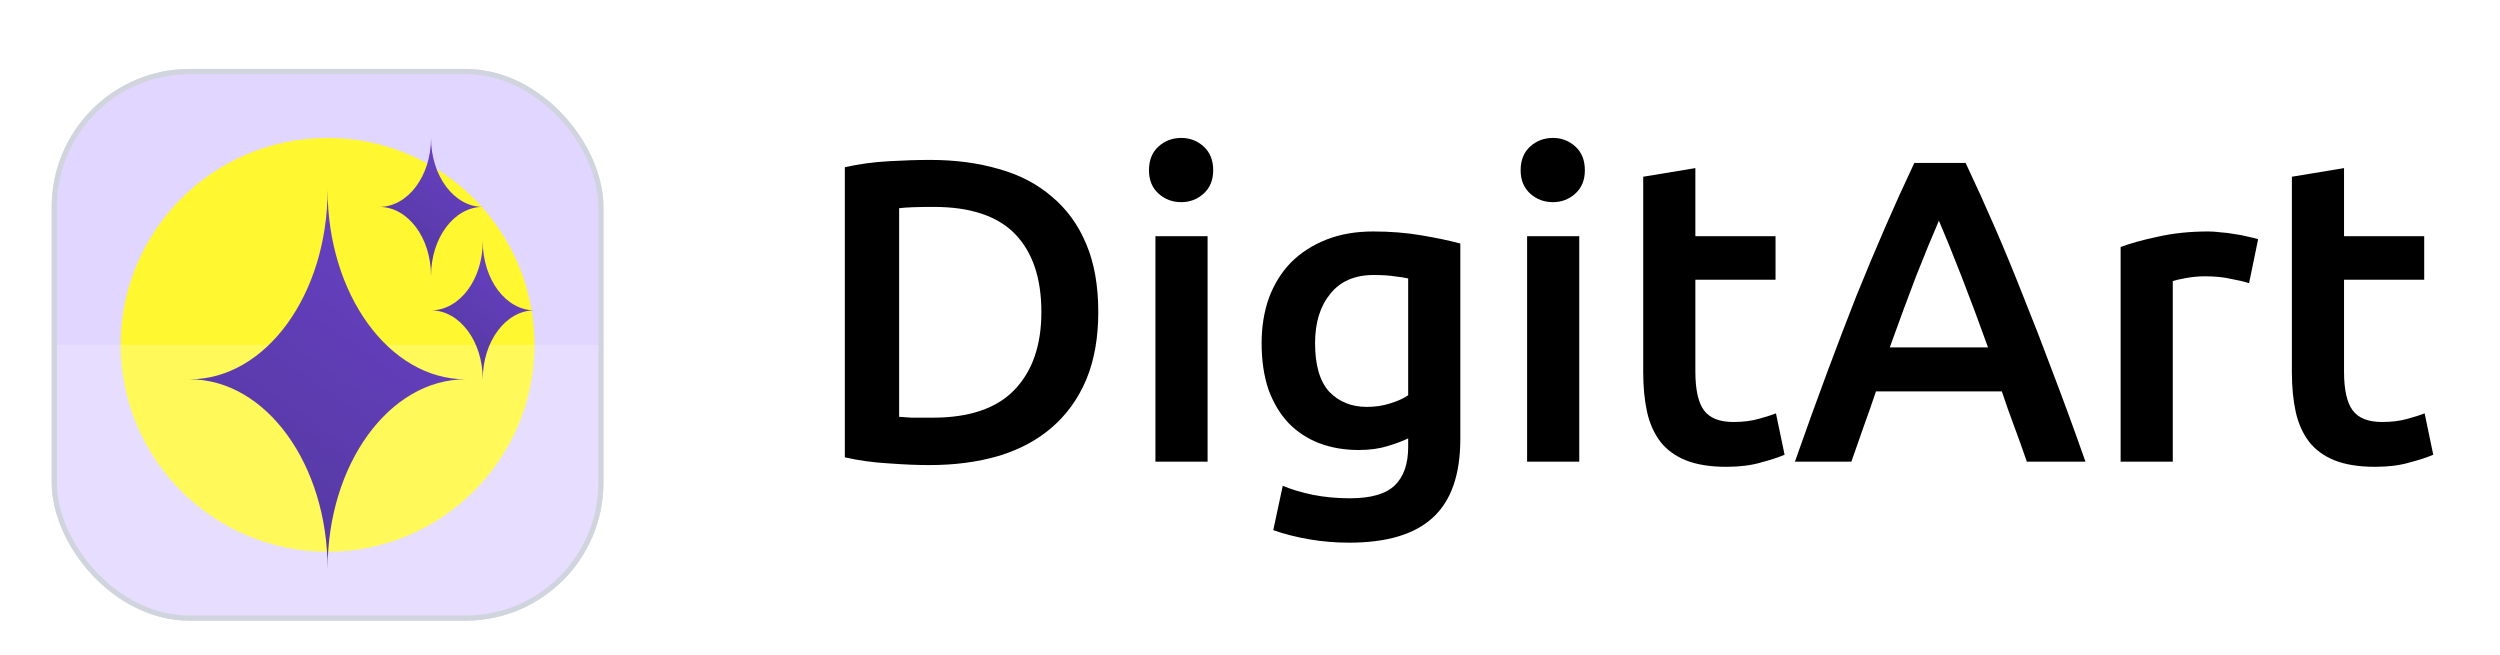 <svg width="145" height="38" viewBox="0 0 145 38" fill="none" xmlns="http://www.w3.org/2000/svg">
<path d="M52.15 24.175C52.333 24.192 52.575 24.208 52.875 24.225C53.175 24.225 53.583 24.225 54.1 24.225C56.217 24.225 57.792 23.692 58.825 22.625C59.875 21.542 60.4 20.033 60.4 18.1C60.4 16.133 59.892 14.625 58.875 13.575C57.858 12.525 56.283 12 54.15 12C53.217 12 52.55 12.025 52.15 12.075V24.175ZM63.7 18.1C63.7 19.6 63.467 20.908 63 22.025C62.533 23.125 61.867 24.05 61 24.8C60.15 25.533 59.117 26.083 57.9 26.45C56.7 26.8 55.367 26.975 53.9 26.975C53.2 26.975 52.408 26.942 51.525 26.875C50.642 26.825 49.8 26.708 49 26.525V9.7C49.8 9.517 50.65 9.4 51.55 9.35C52.45 9.3 53.25 9.275 53.95 9.275C55.4 9.275 56.725 9.45 57.925 9.8C59.125 10.133 60.15 10.667 61 11.4C61.867 12.117 62.533 13.033 63 14.15C63.467 15.25 63.7 16.567 63.7 18.1Z" fill="black"/>
<path d="M70.04 26.775H67.015V13.7H70.04V26.775ZM70.365 9.875C70.365 10.442 70.181 10.892 69.815 11.225C69.448 11.558 69.015 11.725 68.515 11.725C67.998 11.725 67.556 11.558 67.19 11.225C66.823 10.892 66.64 10.442 66.64 9.875C66.64 9.292 66.823 8.833 67.19 8.5C67.556 8.167 67.998 8 68.515 8C69.015 8 69.448 8.167 69.815 8.5C70.181 8.833 70.365 9.292 70.365 9.875Z" fill="black"/>
<path d="M76.274 19.9C76.274 21.183 76.549 22.125 77.099 22.725C77.665 23.308 78.391 23.6 79.274 23.6C79.757 23.6 80.207 23.533 80.624 23.4C81.057 23.267 81.407 23.108 81.674 22.925V16.15C81.457 16.1 81.191 16.058 80.874 16.025C80.557 15.975 80.157 15.95 79.674 15.95C78.574 15.95 77.732 16.317 77.149 17.05C76.566 17.767 76.274 18.717 76.274 19.9ZM84.699 25.45C84.699 27.533 84.165 29.058 83.099 30.025C82.049 30.992 80.432 31.475 78.249 31.475C77.449 31.475 76.665 31.408 75.899 31.275C75.149 31.142 74.466 30.967 73.849 30.75L74.399 28.175C74.915 28.392 75.499 28.567 76.149 28.7C76.816 28.833 77.532 28.9 78.299 28.9C79.516 28.9 80.382 28.65 80.899 28.15C81.415 27.65 81.674 26.908 81.674 25.925V25.425C81.374 25.575 80.974 25.725 80.474 25.875C79.99 26.025 79.432 26.1 78.799 26.1C77.966 26.1 77.199 25.967 76.499 25.7C75.816 25.433 75.224 25.042 74.724 24.525C74.24 24.008 73.857 23.367 73.574 22.6C73.307 21.817 73.174 20.917 73.174 19.9C73.174 18.95 73.316 18.075 73.599 17.275C73.899 16.475 74.324 15.792 74.874 15.225C75.441 14.658 76.124 14.217 76.924 13.9C77.724 13.583 78.632 13.425 79.649 13.425C80.632 13.425 81.566 13.5 82.449 13.65C83.332 13.8 84.082 13.958 84.699 14.125V25.45Z" fill="black"/>
<path d="M91.597 26.775H88.572V13.7H91.597V26.775ZM91.922 9.875C91.922 10.442 91.739 10.892 91.372 11.225C91.006 11.558 90.572 11.725 90.072 11.725C89.556 11.725 89.114 11.558 88.747 11.225C88.381 10.892 88.197 10.442 88.197 9.875C88.197 9.292 88.381 8.833 88.747 8.5C89.114 8.167 89.556 8 90.072 8C90.572 8 91.006 8.167 91.372 8.5C91.739 8.833 91.922 9.292 91.922 9.875Z" fill="black"/>
<path d="M95.306 10.25L98.331 9.75V13.7H102.981V16.225H98.331V21.55C98.331 22.6 98.498 23.35 98.831 23.8C99.165 24.25 99.731 24.475 100.531 24.475C101.081 24.475 101.565 24.417 101.981 24.3C102.415 24.183 102.756 24.075 103.006 23.975L103.506 26.375C103.156 26.525 102.698 26.675 102.131 26.825C101.565 26.992 100.898 27.075 100.131 27.075C99.198 27.075 98.415 26.95 97.781 26.7C97.165 26.45 96.673 26.092 96.306 25.625C95.94 25.142 95.681 24.567 95.531 23.9C95.381 23.217 95.306 22.442 95.306 21.575V10.25Z" fill="black"/>
<path d="M117.556 26.775C117.322 26.092 117.081 25.417 116.831 24.75C116.581 24.083 116.339 23.4 116.106 22.7H108.806C108.572 23.4 108.331 24.092 108.081 24.775C107.847 25.442 107.614 26.108 107.381 26.775H104.106C104.756 24.925 105.372 23.217 105.956 21.65C106.539 20.083 107.106 18.6 107.656 17.2C108.222 15.8 108.781 14.467 109.331 13.2C109.881 11.933 110.447 10.683 111.031 9.45H114.006C114.589 10.683 115.156 11.933 115.706 13.2C116.256 14.467 116.806 15.8 117.356 17.2C117.922 18.6 118.497 20.083 119.081 21.65C119.681 23.217 120.306 24.925 120.956 26.775H117.556ZM112.456 12.8C112.072 13.683 111.631 14.758 111.131 16.025C110.647 17.292 110.139 18.667 109.606 20.15H115.306C114.772 18.667 114.256 17.283 113.756 16C113.256 14.717 112.822 13.65 112.456 12.8Z" fill="black"/>
<path d="M130.446 16.425C130.196 16.342 129.846 16.258 129.396 16.175C128.962 16.075 128.454 16.025 127.871 16.025C127.537 16.025 127.179 16.058 126.796 16.125C126.429 16.192 126.171 16.25 126.021 16.3V26.775H122.996V14.325C123.579 14.108 124.304 13.908 125.171 13.725C126.054 13.525 127.029 13.425 128.096 13.425C128.296 13.425 128.529 13.442 128.796 13.475C129.062 13.492 129.329 13.525 129.596 13.575C129.862 13.608 130.121 13.658 130.371 13.725C130.621 13.775 130.821 13.825 130.971 13.875L130.446 16.425Z" fill="black"/>
<path d="M132.929 10.25L135.954 9.75V13.7H140.604V16.225H135.954V21.55C135.954 22.6 136.12 23.35 136.454 23.8C136.787 24.25 137.354 24.475 138.154 24.475C138.704 24.475 139.187 24.417 139.604 24.3C140.037 24.183 140.379 24.075 140.629 23.975L141.129 26.375C140.779 26.525 140.32 26.675 139.754 26.825C139.187 26.992 138.52 27.075 137.754 27.075C136.82 27.075 136.037 26.95 135.404 26.7C134.787 26.45 134.295 26.092 133.929 25.625C133.562 25.142 133.304 24.567 133.154 23.9C133.004 23.217 132.929 22.442 132.929 21.575V10.25Z" fill="black"/>
<g filter="url(#filter0_dd_4901_582)">
<g clip-path="url(#clip0_4901_582)">
<rect x="3" y="2" width="32" height="32" rx="8" fill="#E1D6FF"/>
<circle cx="19" cy="18" r="12" fill="#FFF730"/>
<g filter="url(#filter1_b_4901_582)">
<path d="M3 18H35V21.2C35 25.68 35 27.921 34.128 29.632C33.361 31.137 32.137 32.361 30.632 33.128C28.921 34 26.68 34 22.2 34H15.8C11.32 34 9.079 34 7.368 33.128C5.863 32.361 4.639 31.137 3.872 29.632C3 27.921 3 25.68 3 21.2V18Z" fill="white" fill-opacity="0.2"/>
</g>
<g filter="url(#filter2_dd_4901_582)">
<path fill-rule="evenodd" clip-rule="evenodd" d="M19 7C19 13.075 15.418 18 11 18C15.418 18 19 22.925 19 29C19 22.925 22.582 18 27 18C22.582 18 19 13.075 19 7Z" fill="url(#paint0_linear_4901_582)"/>
</g>
<g filter="url(#filter3_dd_4901_582)">
<path fill-rule="evenodd" clip-rule="evenodd" d="M25 4C25 6.209 23.657 8 22 8C23.657 8 25 9.791 25 12C25 9.791 26.343 8 28 8C26.343 8 25 6.209 25 4Z" fill="url(#paint1_linear_4901_582)"/>
</g>
<g filter="url(#filter4_dd_4901_582)">
<path fill-rule="evenodd" clip-rule="evenodd" d="M28 10C28 12.209 26.657 14 25 14C26.657 14 28 15.791 28 18C28 15.791 29.343 14 31 14C29.343 14 28 12.209 28 10Z" fill="url(#paint2_linear_4901_582)"/>
</g>
</g>
<rect x="3.15" y="2.15" width="31.7" height="31.7" rx="7.85" stroke="#D0D5DD" stroke-width="0.3"/>
</g>
<defs>
<filter id="filter0_dd_4901_582" x="0" y="0" width="38" height="38" filterUnits="userSpaceOnUse" color-interpolation-filters="sRGB">
<feFlood flood-opacity="0" result="BackgroundImageFix"/>
<feColorMatrix in="SourceAlpha" type="matrix" values="0 0 0 0 0 0 0 0 0 0 0 0 0 0 0 0 0 0 127 0" result="hardAlpha"/>
<feOffset dy="1"/>
<feGaussianBlur stdDeviation="1"/>
<feColorMatrix type="matrix" values="0 0 0 0 0.063 0 0 0 0 0.094 0 0 0 0 0.157 0 0 0 0.06 0"/>
<feBlend mode="normal" in2="BackgroundImageFix" result="effect1_dropShadow_4901_582"/>
<feColorMatrix in="SourceAlpha" type="matrix" values="0 0 0 0 0 0 0 0 0 0 0 0 0 0 0 0 0 0 127 0" result="hardAlpha"/>
<feOffset dy="1"/>
<feGaussianBlur stdDeviation="1.5"/>
<feColorMatrix type="matrix" values="0 0 0 0 0.063 0 0 0 0 0.094 0 0 0 0 0.157 0 0 0 0.1 0"/>
<feBlend mode="normal" in2="effect1_dropShadow_4901_582" result="effect2_dropShadow_4901_582"/>
<feBlend mode="normal" in="SourceGraphic" in2="effect2_dropShadow_4901_582" result="shape"/>
</filter>
<filter id="filter1_b_4901_582" x="-2" y="13" width="42" height="26" filterUnits="userSpaceOnUse" color-interpolation-filters="sRGB">
<feFlood flood-opacity="0" result="BackgroundImageFix"/>
<feGaussianBlur in="BackgroundImageFix" stdDeviation="2.5"/>
<feComposite in2="SourceAlpha" operator="in" result="effect1_backgroundBlur_4901_582"/>
<feBlend mode="normal" in="SourceGraphic" in2="effect1_backgroundBlur_4901_582" result="shape"/>
</filter>
<filter id="filter2_dd_4901_582" x="8" y="5" width="22" height="28" filterUnits="userSpaceOnUse" color-interpolation-filters="sRGB">
<feFlood flood-opacity="0" result="BackgroundImageFix"/>
<feColorMatrix in="SourceAlpha" type="matrix" values="0 0 0 0 0 0 0 0 0 0 0 0 0 0 0 0 0 0 127 0" result="hardAlpha"/>
<feOffset dy="1"/>
<feGaussianBlur stdDeviation="1"/>
<feColorMatrix type="matrix" values="0 0 0 0 0.063 0 0 0 0 0.094 0 0 0 0 0.157 0 0 0 0.06 0"/>
<feBlend mode="normal" in2="BackgroundImageFix" result="effect1_dropShadow_4901_582"/>
<feColorMatrix in="SourceAlpha" type="matrix" values="0 0 0 0 0 0 0 0 0 0 0 0 0 0 0 0 0 0 127 0" result="hardAlpha"/>
<feOffset dy="1"/>
<feGaussianBlur stdDeviation="1.5"/>
<feColorMatrix type="matrix" values="0 0 0 0 0.063 0 0 0 0 0.094 0 0 0 0 0.157 0 0 0 0.1 0"/>
<feBlend mode="normal" in2="effect1_dropShadow_4901_582" result="effect2_dropShadow_4901_582"/>
<feBlend mode="normal" in="SourceGraphic" in2="effect2_dropShadow_4901_582" result="shape"/>
</filter>
<filter id="filter3_dd_4901_582" x="19" y="2" width="12" height="14" filterUnits="userSpaceOnUse" color-interpolation-filters="sRGB">
<feFlood flood-opacity="0" result="BackgroundImageFix"/>
<feColorMatrix in="SourceAlpha" type="matrix" values="0 0 0 0 0 0 0 0 0 0 0 0 0 0 0 0 0 0 127 0" result="hardAlpha"/>
<feOffset dy="1"/>
<feGaussianBlur stdDeviation="1"/>
<feColorMatrix type="matrix" values="0 0 0 0 0.063 0 0 0 0 0.094 0 0 0 0 0.157 0 0 0 0.06 0"/>
<feBlend mode="normal" in2="BackgroundImageFix" result="effect1_dropShadow_4901_582"/>
<feColorMatrix in="SourceAlpha" type="matrix" values="0 0 0 0 0 0 0 0 0 0 0 0 0 0 0 0 0 0 127 0" result="hardAlpha"/>
<feOffset dy="1"/>
<feGaussianBlur stdDeviation="1.5"/>
<feColorMatrix type="matrix" values="0 0 0 0 0.063 0 0 0 0 0.094 0 0 0 0 0.157 0 0 0 0.1 0"/>
<feBlend mode="normal" in2="effect1_dropShadow_4901_582" result="effect2_dropShadow_4901_582"/>
<feBlend mode="normal" in="SourceGraphic" in2="effect2_dropShadow_4901_582" result="shape"/>
</filter>
<filter id="filter4_dd_4901_582" x="22" y="8" width="12" height="14" filterUnits="userSpaceOnUse" color-interpolation-filters="sRGB">
<feFlood flood-opacity="0" result="BackgroundImageFix"/>
<feColorMatrix in="SourceAlpha" type="matrix" values="0 0 0 0 0 0 0 0 0 0 0 0 0 0 0 0 0 0 127 0" result="hardAlpha"/>
<feOffset dy="1"/>
<feGaussianBlur stdDeviation="1"/>
<feColorMatrix type="matrix" values="0 0 0 0 0.063 0 0 0 0 0.094 0 0 0 0 0.157 0 0 0 0.06 0"/>
<feBlend mode="normal" in2="BackgroundImageFix" result="effect1_dropShadow_4901_582"/>
<feColorMatrix in="SourceAlpha" type="matrix" values="0 0 0 0 0 0 0 0 0 0 0 0 0 0 0 0 0 0 127 0" result="hardAlpha"/>
<feOffset dy="1"/>
<feGaussianBlur stdDeviation="1.5"/>
<feColorMatrix type="matrix" values="0 0 0 0 0.063 0 0 0 0 0.094 0 0 0 0 0.157 0 0 0 0.1 0"/>
<feBlend mode="normal" in2="effect1_dropShadow_4901_582" result="effect2_dropShadow_4901_582"/>
<feBlend mode="normal" in="SourceGraphic" in2="effect2_dropShadow_4901_582" result="shape"/>
</filter>
<linearGradient id="paint0_linear_4901_582" x1="15" y1="29" x2="27.838" y2="10.326" gradientUnits="userSpaceOnUse">
<stop stop-color="#53389E"/>
<stop offset="1" stop-color="#6941C6"/>
</linearGradient>
<linearGradient id="paint1_linear_4901_582" x1="23.5" y1="12" x2="28.115" y2="5.077" gradientUnits="userSpaceOnUse">
<stop stop-color="#53389E"/>
<stop offset="1" stop-color="#6941C6"/>
</linearGradient>
<linearGradient id="paint2_linear_4901_582" x1="26.5" y1="18" x2="31.115" y2="11.077" gradientUnits="userSpaceOnUse">
<stop stop-color="#53389E"/>
<stop offset="1" stop-color="#6941C6"/>
</linearGradient>
<clipPath id="clip0_4901_582">
<rect x="3" y="2" width="32" height="32" rx="8" fill="white"/>
</clipPath>
</defs>
</svg>
